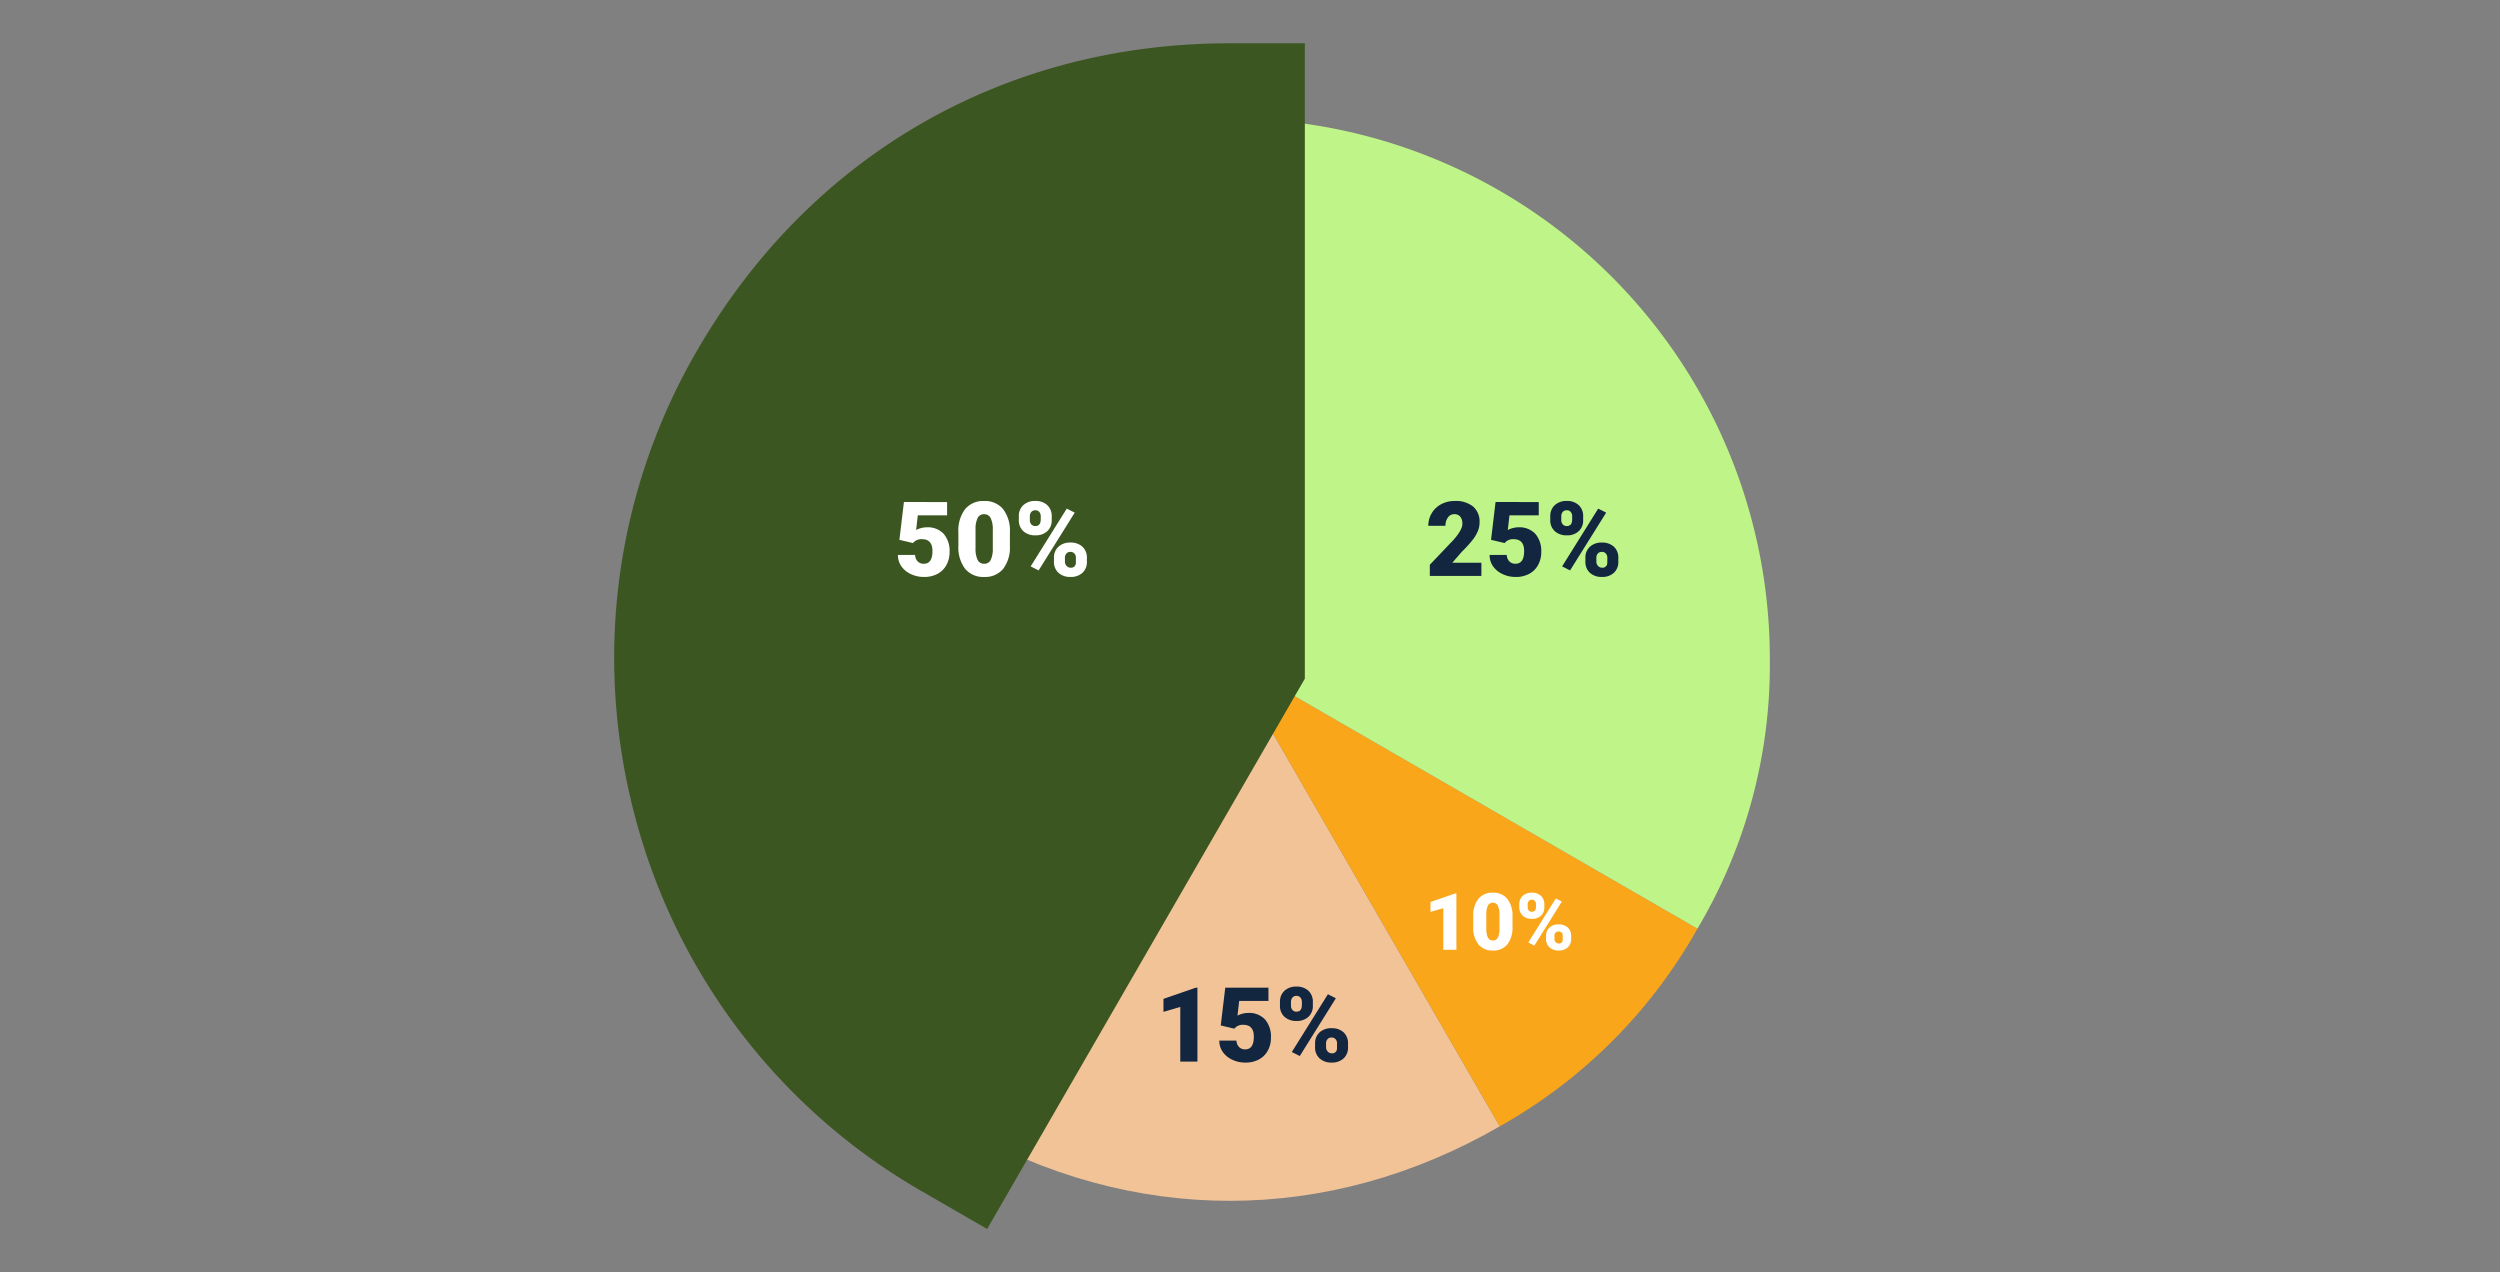 <svg xmlns="http://www.w3.org/2000/svg" xmlns:xlink="http://www.w3.org/1999/xlink" width="505" height="257" viewBox="0 0 505 257">
  <rect x="0" y="0" width="505" height="257" fill="#808080" stroke="none"/>
  <defs>
    <clipPath id="clip-path">
      <rect id="Rectángulo_376081" data-name="Rectángulo 376081" width="233.438" height="239.51" fill="none"/>
    </clipPath>
  </defs>
  <g id="Grupo_1072683" data-name="Grupo 1072683" transform="translate(9344 3651.496)">
    <g id="Grupo_1070909" data-name="Grupo 1070909" transform="translate(-9219.938 -3642.751)">
      <g id="Grupo_1070908" data-name="Grupo 1070908" clip-path="url(#clip-path)">
        <path id="Trazado_815786" data-name="Trazado 815786" d="M96.811,75.266l54.552,94.486c-34.754,20.06-74.345,20.06-109.107,0Z" transform="translate(27.523 49.023)" fill="#f3c398"/>
        <path id="Trazado_815787" data-name="Trazado 815787" d="M75.293,75.266l94.486,54.557a104.149,104.149,0,0,1-39.934,39.929Z" transform="translate(49.041 49.023)" fill="#faa61a"/>
        <path id="Trazado_815788" data-name="Trazado 815788" d="M75.293,118.3V9.194A109.107,109.107,0,0,1,184.4,118.3a104.265,104.265,0,0,1-14.618,54.557Z" transform="translate(49.041 5.988)" fill="#bff588"/>
        <path id="Trazado_815789" data-name="Trazado 815789" d="M124.334,0C78.736,0,39.507,22.658,16.7,62.15A123.588,123.588,0,0,0,0,124.086a125.007,125.007,0,0,0,4.287,32.374A123.473,123.473,0,0,0,62.2,231.924l13.14,7.586,64.173-111.156V0Z" fill="#3b5620"/>
      </g>
    </g>
    <path id="Trazado_819740" data-name="Trazado 819740" d="M-18.836-7.293l.913-7.637H-9.2v2.687h-5.917l-.338,2.966a4.076,4.076,0,0,1,.969-.381,4.421,4.421,0,0,1,1.174-.165A4.38,4.38,0,0,1-9.89-8.506,5.308,5.308,0,0,1-8.7-4.809a5.3,5.3,0,0,1-.641,2.6,4.4,4.4,0,0,1-1.8,1.789,5.681,5.681,0,0,1-2.738.625,6.113,6.113,0,0,1-2.635-.579,4.728,4.728,0,0,1-1.928-1.588,3.859,3.859,0,0,1-.687-2.28h3.466a1.96,1.96,0,0,0,.523,1.3,1.66,1.66,0,0,0,1.241.481q1.743,0,1.743-2.579,0-2.384-2.133-2.384a2.128,2.128,0,0,0-1.8.778ZM3.486-6.1A7.129,7.129,0,0,1,2.128-1.436,4.7,4.7,0,0,1-1.7.205,4.72,4.72,0,0,1-5.558-1.446,7.118,7.118,0,0,1-6.921-6.1V-8.829a7.129,7.129,0,0,1,1.359-4.666,4.707,4.707,0,0,1,3.84-1.641,4.709,4.709,0,0,1,3.845,1.651A7.135,7.135,0,0,1,3.486-8.818ZM.031-9.27a5.325,5.325,0,0,0-.42-2.4,1.405,1.405,0,0,0-1.333-.795,1.372,1.372,0,0,0-1.3.738A5.016,5.016,0,0,0-3.456-9.5v3.814a5.365,5.365,0,0,0,.42,2.446A1.411,1.411,0,0,0-1.7-2.461,1.392,1.392,0,0,0-.4-3.215,5.122,5.122,0,0,0,.031-5.578Zm5.26-2.789a2.93,2.93,0,0,1,.9-2.235,3.383,3.383,0,0,1,2.42-.851,3.388,3.388,0,0,1,2.43.846,3.008,3.008,0,0,1,.892,2.292v.738a2.915,2.915,0,0,1-.892,2.225,3.371,3.371,0,0,1-2.41.841,3.462,3.462,0,0,1-2.425-.836,2.944,2.944,0,0,1-.918-2.292Zm2.225.787a1.239,1.239,0,0,0,.3.861,1.046,1.046,0,0,0,.82.331q1.077,0,1.077-1.365v-.611a1.307,1.307,0,0,0-.287-.871,1,1,0,0,0-.81-.341,1.022,1.022,0,0,0-.8.331,1.3,1.3,0,0,0-.3.9Zm4.871,7.611A2.9,2.9,0,0,1,13.294-5.9a3.412,3.412,0,0,1,2.415-.841,3.448,3.448,0,0,1,2.43.831,2.992,2.992,0,0,1,.9,2.317v.718a2.927,2.927,0,0,1-.892,2.235,3.385,3.385,0,0,1-2.42.841A3.462,3.462,0,0,1,13.3-.631a2.944,2.944,0,0,1-.918-2.292Zm2.215.787a1.212,1.212,0,0,0,.328.841,1.04,1.04,0,0,0,.8.362.943.943,0,0,0,1.077-.937l.01-1.049a1.254,1.254,0,0,0-.3-.871,1.034,1.034,0,0,0-.81-.331,1.042,1.042,0,0,0-.79.311,1.238,1.238,0,0,0-.318.841ZM9.29-1.118l-1.61-.81L14.971-13.6l1.61.81Z" transform="translate(-9143.486 -3535.155)" fill="#fff"/>
    <path id="Trazado_819741" data-name="Trazado 819741" d="M-8.624,0H-19.042V-2.256l4.8-5.045q1.774-2.02,1.774-3.209a2.232,2.232,0,0,0-.42-1.466,1.5,1.5,0,0,0-1.22-.5,1.52,1.52,0,0,0-1.282.672,2.76,2.76,0,0,0-.492,1.677h-3.466a4.9,4.9,0,0,1,.687-2.538,4.818,4.818,0,0,1,1.907-1.82,5.665,5.665,0,0,1,2.728-.656A5.573,5.573,0,0,1-10.3-14.027a3.99,3.99,0,0,1,1.307,3.209A4.661,4.661,0,0,1-9.321-9.1a7.532,7.532,0,0,1-1.02,1.753,25.7,25.7,0,0,1-2.23,2.456L-14.5-2.666h5.875Zm1.948-7.293.913-7.637H2.963v2.687H-2.953l-.338,2.966a4.076,4.076,0,0,1,.969-.381,4.421,4.421,0,0,1,1.174-.165,4.38,4.38,0,0,1,3.42,1.318,5.308,5.308,0,0,1,1.195,3.7,5.3,5.3,0,0,1-.641,2.6A4.4,4.4,0,0,1,1.025-.42,5.681,5.681,0,0,1-1.712.205,6.113,6.113,0,0,1-4.348-.374,4.728,4.728,0,0,1-6.275-1.962a3.859,3.859,0,0,1-.687-2.28H-3.5a1.96,1.96,0,0,0,.523,1.3,1.66,1.66,0,0,0,1.241.481Q.01-2.461.01-5.04q0-2.384-2.133-2.384a2.128,2.128,0,0,0-1.8.778ZM5.291-12.059a2.93,2.93,0,0,1,.9-2.235,3.383,3.383,0,0,1,2.42-.851,3.388,3.388,0,0,1,2.43.846,3.008,3.008,0,0,1,.892,2.292v.738a2.915,2.915,0,0,1-.892,2.225,3.371,3.371,0,0,1-2.41.841,3.462,3.462,0,0,1-2.425-.836,2.944,2.944,0,0,1-.918-2.292Zm2.225.787a1.239,1.239,0,0,0,.3.861,1.046,1.046,0,0,0,.82.331q1.077,0,1.077-1.365v-.611a1.307,1.307,0,0,0-.287-.871,1,1,0,0,0-.81-.341,1.022,1.022,0,0,0-.8.331,1.3,1.3,0,0,0-.3.9Zm4.871,7.611A2.9,2.9,0,0,1,13.294-5.9a3.412,3.412,0,0,1,2.415-.841,3.448,3.448,0,0,1,2.43.831,2.992,2.992,0,0,1,.9,2.317v.718a2.927,2.927,0,0,1-.892,2.235,3.385,3.385,0,0,1-2.42.841A3.462,3.462,0,0,1,13.3-.631a2.944,2.944,0,0,1-.918-2.292Zm2.215.787a1.212,1.212,0,0,0,.328.841,1.04,1.04,0,0,0,.8.362.943.943,0,0,0,1.077-.937l.01-1.049a1.254,1.254,0,0,0-.3-.871,1.034,1.034,0,0,0-.81-.331,1.042,1.042,0,0,0-.79.311,1.238,1.238,0,0,0-.318.841ZM9.29-1.118l-1.61-.81L14.971-13.6l1.61.81Z" transform="translate(-9036.135 -3535.155)" fill="#12263f"/>
    <path id="Trazado_819742" data-name="Trazado 819742" d="M-11.382,0h-3.466V-11.033l-3.4.995v-2.625L-11.7-14.93h.318Zm4.707-7.293.913-7.637H2.963v2.687H-2.953l-.338,2.966a4.076,4.076,0,0,1,.969-.381,4.421,4.421,0,0,1,1.174-.165,4.38,4.38,0,0,1,3.42,1.318,5.308,5.308,0,0,1,1.195,3.7,5.3,5.3,0,0,1-.641,2.6A4.4,4.4,0,0,1,1.025-.42,5.681,5.681,0,0,1-1.712.205,6.113,6.113,0,0,1-4.348-.374,4.728,4.728,0,0,1-6.275-1.962a3.859,3.859,0,0,1-.687-2.28H-3.5a1.96,1.96,0,0,0,.523,1.3,1.66,1.66,0,0,0,1.241.481Q.01-2.461.01-5.04q0-2.384-2.133-2.384a2.128,2.128,0,0,0-1.8.778ZM5.291-12.059a2.93,2.93,0,0,1,.9-2.235,3.383,3.383,0,0,1,2.42-.851,3.388,3.388,0,0,1,2.43.846,3.008,3.008,0,0,1,.892,2.292v.738a2.915,2.915,0,0,1-.892,2.225,3.371,3.371,0,0,1-2.41.841,3.462,3.462,0,0,1-2.425-.836,2.944,2.944,0,0,1-.918-2.292Zm2.225.787a1.239,1.239,0,0,0,.3.861,1.046,1.046,0,0,0,.82.331q1.077,0,1.077-1.365v-.611a1.307,1.307,0,0,0-.287-.871,1,1,0,0,0-.81-.341,1.022,1.022,0,0,0-.8.331,1.3,1.3,0,0,0-.3.9Zm4.871,7.611A2.9,2.9,0,0,1,13.294-5.9a3.412,3.412,0,0,1,2.415-.841,3.448,3.448,0,0,1,2.43.831,2.992,2.992,0,0,1,.9,2.317v.718a2.927,2.927,0,0,1-.892,2.235,3.385,3.385,0,0,1-2.42.841A3.462,3.462,0,0,1,13.3-.631a2.944,2.944,0,0,1-.918-2.292Zm2.215.787a1.212,1.212,0,0,0,.328.841,1.04,1.04,0,0,0,.8.362.943.943,0,0,0,1.077-.937l.01-1.049a1.254,1.254,0,0,0-.3-.871,1.034,1.034,0,0,0-.81-.331,1.042,1.042,0,0,0-.79.311,1.238,1.238,0,0,0-.318.841ZM9.29-1.118l-1.61-.81L14.971-13.6l1.61.81Z" transform="translate(-9090.736 -3437.059)" fill="#12263f"/>
    <path id="Trazado_819743" data-name="Trazado 819743" d="M-8.672,0h-2.641V-8.406l-2.594.758v-2l4.992-1.727h.242ZM2.656-4.648A5.431,5.431,0,0,1,1.621-1.094,3.577,3.577,0,0,1-1.3.156,3.6,3.6,0,0,1-4.234-1.1,5.423,5.423,0,0,1-5.273-4.648V-6.727a5.431,5.431,0,0,1,1.035-3.555,3.586,3.586,0,0,1,2.926-1.25,3.587,3.587,0,0,1,2.93,1.258A5.436,5.436,0,0,1,2.656-6.719ZM.023-7.062A4.057,4.057,0,0,0-.3-8.895,1.071,1.071,0,0,0-1.312-9.5a1.045,1.045,0,0,0-.988.563,3.822,3.822,0,0,0-.332,1.7v2.906a4.088,4.088,0,0,0,.32,1.863,1.075,1.075,0,0,0,1.016.59A1.06,1.06,0,0,0-.3-2.449a3.9,3.9,0,0,0,.328-1.8ZM4.031-9.187a2.233,2.233,0,0,1,.688-1.7,2.578,2.578,0,0,1,1.844-.648,2.581,2.581,0,0,1,1.852.645,2.292,2.292,0,0,1,.68,1.746v.563a2.221,2.221,0,0,1-.68,1.7,2.568,2.568,0,0,1-1.836.641A2.638,2.638,0,0,1,4.73-6.887a2.243,2.243,0,0,1-.7-1.746Zm1.7.6a.944.944,0,0,0,.227.656.8.8,0,0,0,.625.252q.82,0,.82-1.04v-.466a1,1,0,0,0-.219-.664.762.762,0,0,0-.617-.26.778.778,0,0,0-.609.252.991.991,0,0,0-.227.687Zm3.711,5.8a2.211,2.211,0,0,1,.691-1.7,2.6,2.6,0,0,1,1.84-.641A2.627,2.627,0,0,1,13.82-4.5a2.28,2.28,0,0,1,.688,1.766v.547a2.23,2.23,0,0,1-.68,1.7,2.579,2.579,0,0,1-1.844.641A2.638,2.638,0,0,1,10.137-.48a2.243,2.243,0,0,1-.7-1.746Zm1.688.6a.924.924,0,0,0,.25.64.792.792,0,0,0,.609.276.718.718,0,0,0,.82-.714l.008-.8a.956.956,0,0,0-.227-.664.788.788,0,0,0-.617-.252.794.794,0,0,0-.6.237.943.943,0,0,0-.242.64ZM7.078-.852,5.852-1.469l5.555-8.891,1.227.617Z" transform="translate(-9041.135 -3459.642)" fill="#fff"/>
    <path id="Trazado_819744" data-name="Trazado 819744" d="M0,0H505V257H0Z" transform="translate(-9344 -3651.496)" fill="none"/>
  </g>
</svg>
